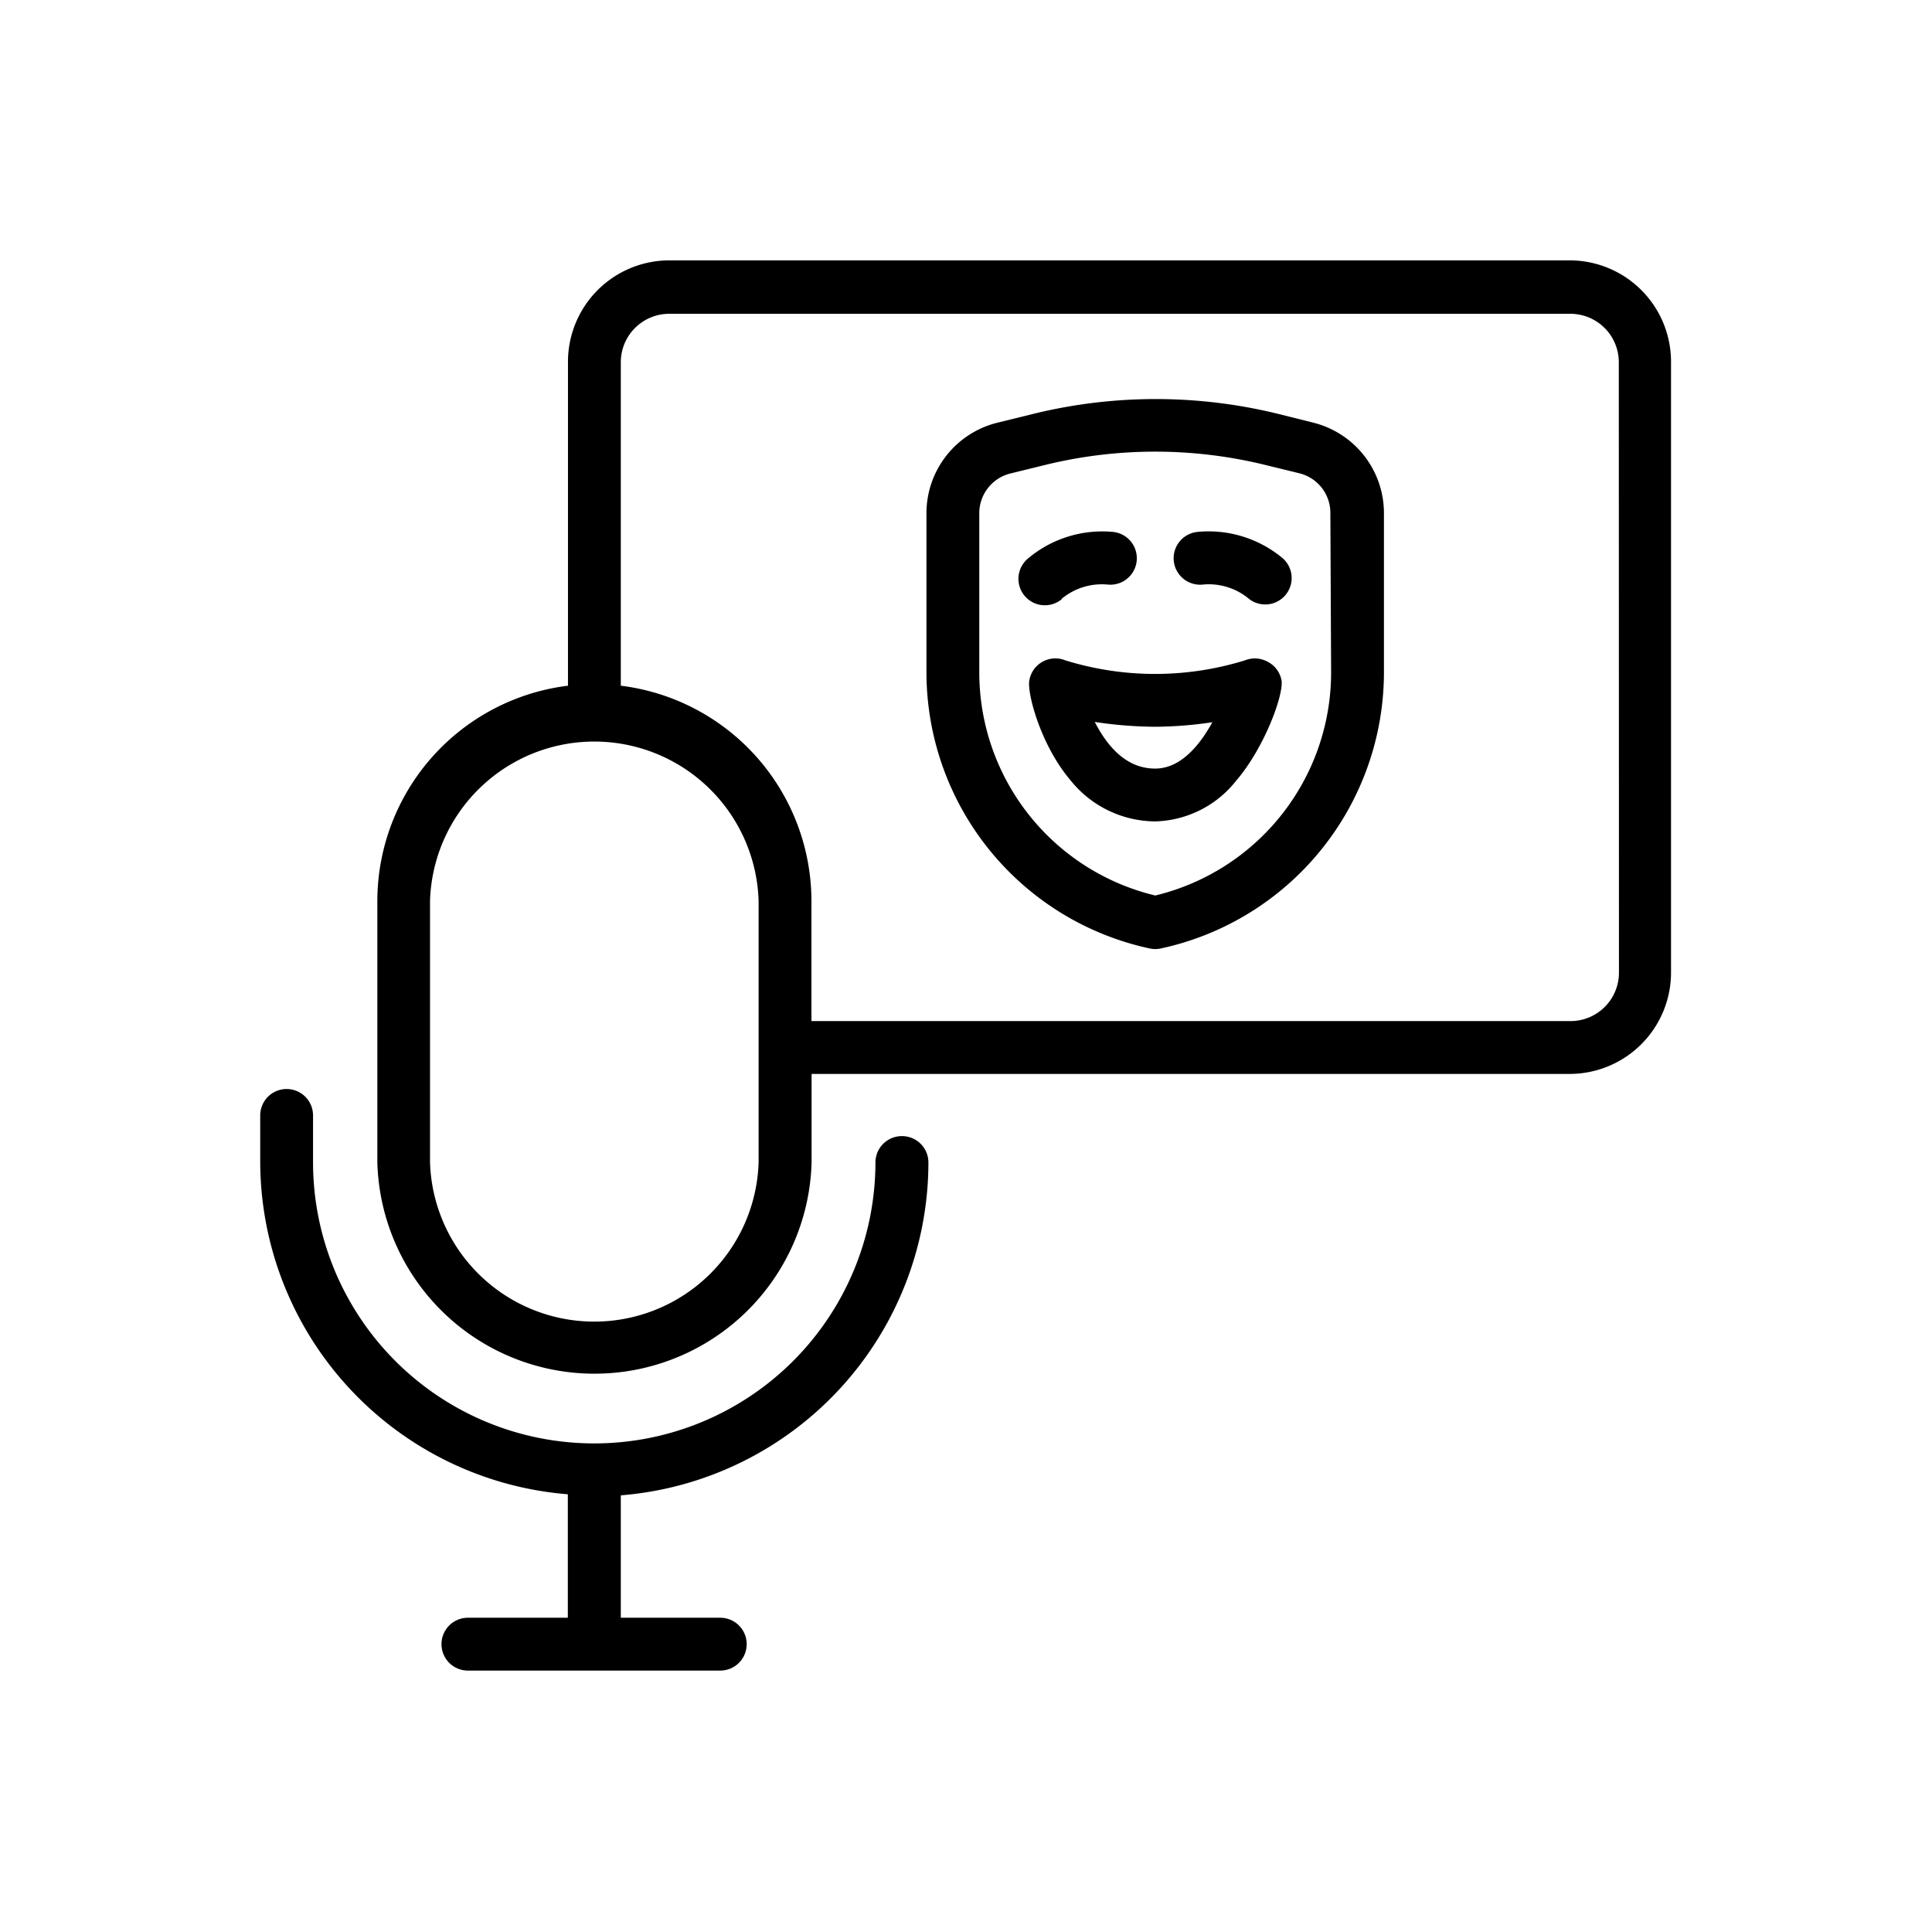 <?xml version="1.0" encoding="UTF-8"?>
<svg xmlns="http://www.w3.org/2000/svg" id="O" viewBox="0 0 128 128" width="512" height="512"><path d="M59.76,75.27A1.75,1.75,0,0,0,58,77a18.63,18.63,0,1,1-37.26,0V73.9a1.75,1.75,0,0,0-3.5,0V77a22.15,22.15,0,0,0,20.38,22v8.18H31a1.75,1.75,0,1,0,0,3.5H47.72a1.75,1.75,0,0,0,0-3.5H41.13V99.07A22.15,22.15,0,0,0,61.51,77,1.75,1.75,0,0,0,59.76,75.27Z"/><path d="M104,17.25H44.34A6.72,6.72,0,0,0,37.63,24V45.43A14.39,14.39,0,0,0,25,59.69V77a14.39,14.39,0,0,0,28.77,0V71.15H104a6.72,6.72,0,0,0,6.71-6.71V24A6.72,6.72,0,0,0,104,17.25ZM50.26,77a10.89,10.89,0,0,1-21.77,0V59.69a10.89,10.89,0,0,1,21.77,0Zm57-12.58A3.21,3.21,0,0,1,104,67.65H53.76v-8A14.39,14.39,0,0,0,41.13,45.43V24a3.21,3.21,0,0,1,3.21-3.21H104A3.21,3.21,0,0,1,107.25,24Z"/><path d="M87,28l-2.32-.58a34,34,0,0,0-16.22,0L66.1,28a6.18,6.18,0,0,0-4.72,6V44.6a18.73,18.73,0,0,0,14.8,18.24,1.75,1.75,0,0,0,.72,0A18.73,18.73,0,0,0,91.69,44.6V34A6.18,6.18,0,0,0,87,28ZM88.19,44.6A15.21,15.21,0,0,1,76.54,59.33,15.21,15.21,0,0,1,64.88,44.6V34a2.71,2.71,0,0,1,2.06-2.63l2.32-.57a30.6,30.6,0,0,1,14.55,0l2.33.57a2.7,2.7,0,0,1,2,2.63Z"/><path d="M70.34,39.67a4.17,4.17,0,0,1,3.06-.94,1.75,1.75,0,0,0,.33-3.49A7.64,7.64,0,0,0,68.11,37a1.75,1.75,0,0,0,2.23,2.7Z"/><path d="M79.34,35.24a1.75,1.75,0,0,0,.34,3.49,4.15,4.15,0,0,1,3.06.94A1.75,1.75,0,0,0,85,37,7.66,7.66,0,0,0,79.34,35.24Z"/><path d="M84,43.85a1.77,1.77,0,0,0-1.52-.1,20.12,20.12,0,0,1-11.9,0,1.75,1.75,0,0,0-2.39,1.36c-.13.89.78,4.31,2.77,6.63a7.24,7.24,0,0,0,5.57,2.68,7.06,7.06,0,0,0,5.38-2.71c1.82-2.12,3.11-5.56,3-6.6A1.74,1.74,0,0,0,84,43.85Zm-7.47,7.07c-2,0-3.23-1.6-4-3.09a27.57,27.57,0,0,0,4,.32,26.45,26.45,0,0,0,3.79-.3C79.5,49.35,78.23,50.92,76.54,50.92Z"/></svg>
